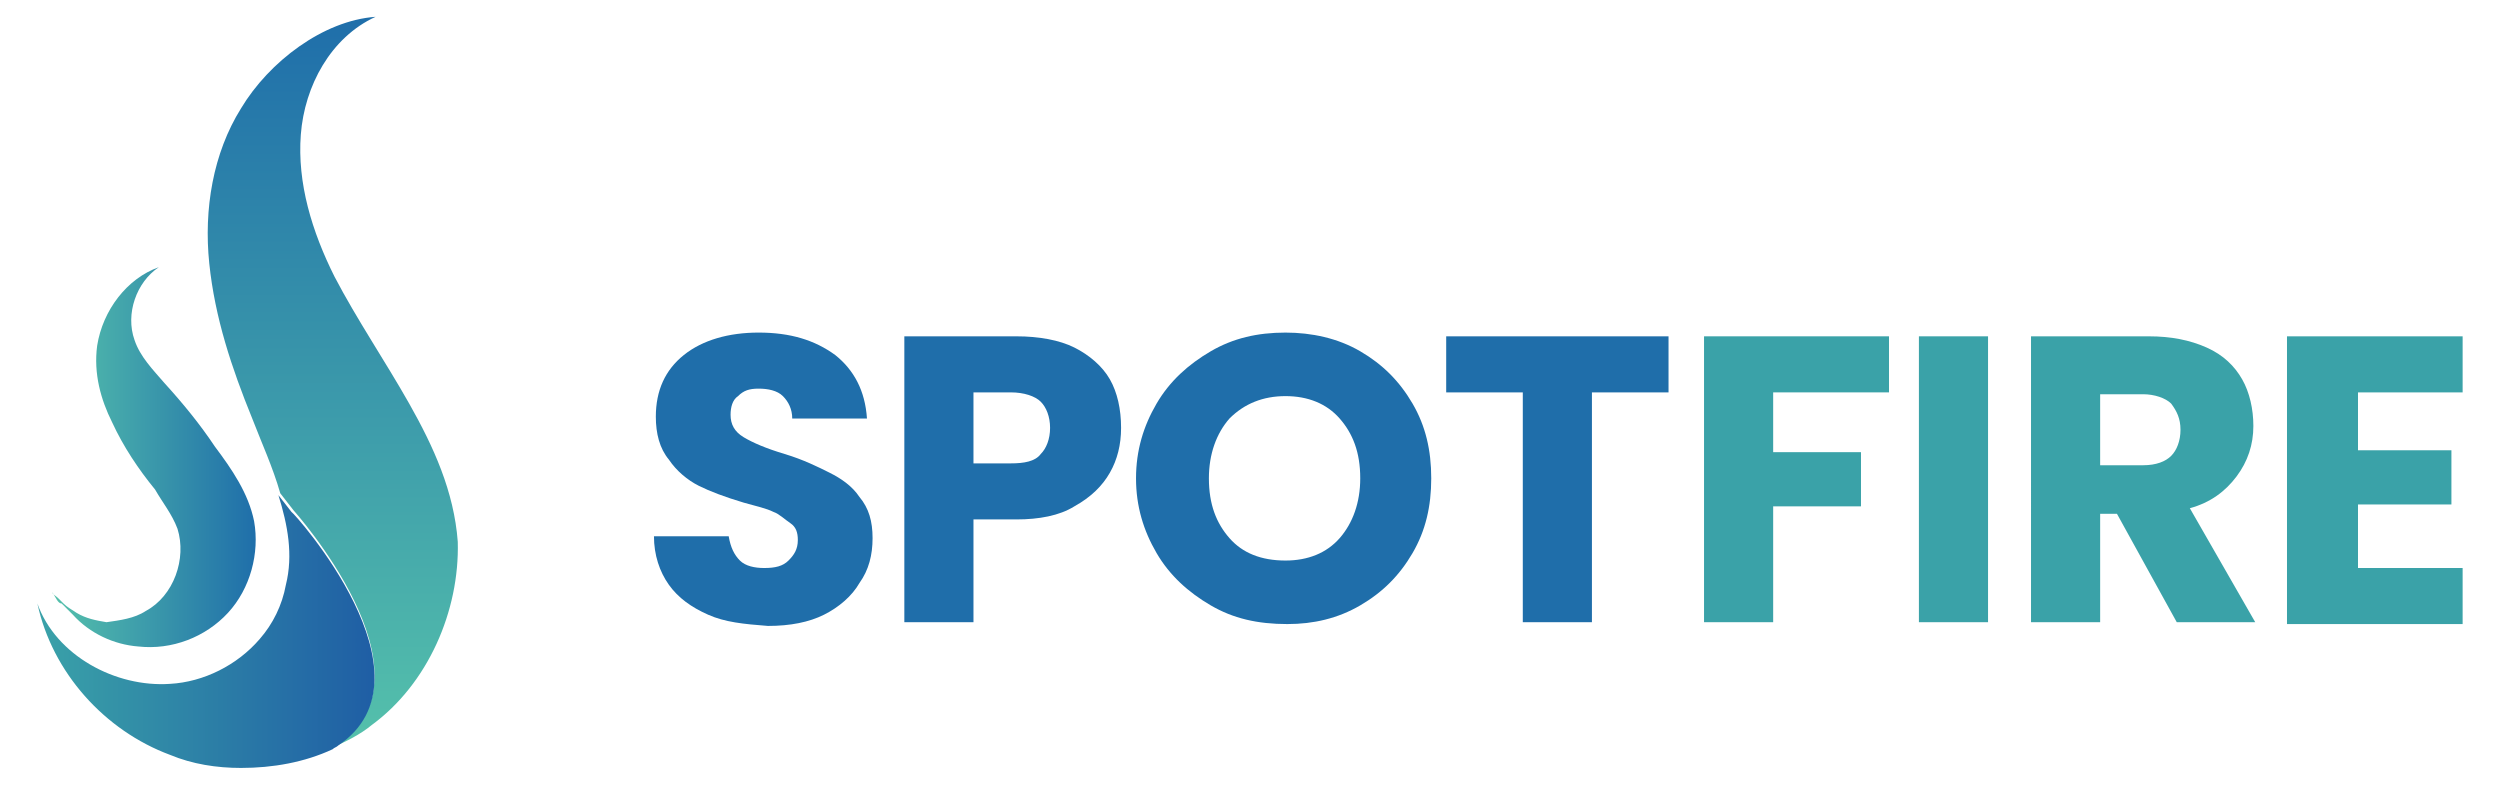 <?xml version="1.0" encoding="utf-8"?>
<!-- Generator: Adobe Illustrator 28.2.0, SVG Export Plug-In . SVG Version: 6.00 Build 0)  -->
<svg version="1.1" id="Layer_1" xmlns="http://www.w3.org/2000/svg" xmlns:xlink="http://www.w3.org/1999/xlink" x="0px" y="0px"
	 viewBox="0 0 133.8 42" style="enable-background:new 0 0 133.8 42;" xml:space="preserve">
<style type="text/css">
	.st0{fill:#1F6EAA;}
	.st1{fill:url(#SVGID_1_);}
	.st2{fill:url(#SVGID_00000060720707746935130060000012991253548267741082_);}
	.st3{fill:url(#SVGID_00000168104400718814354980000014343830961898203310_);}
	.st4{fill:url(#SVGID_00000035513573236525223400000006058875767674554522_);}
	.st5{fill:url(#SVGID_00000103255564625304327410000012854147056047125153_);}
	.st6{fill:url(#SVGID_00000109020035850018244060000005941415028474355351_);}
	.st7{fill:#3AA2A8;}
	.st8{fill:url(#SVGID_00000065781586828444288490000009322341759056835774_);}
	.st9{fill:url(#SVGID_00000115475899685787980540000007266746529303876284_);}
	.st10{fill:url(#SVGID_00000077299301438822526270000005850446649688530056_);}
	.st11{fill:url(#SVGID_00000118395821108756425120000002913610217719750291_);}
	.st12{fill:url(#SVGID_00000093148672851837120220000016258475961835439254_);}
	.st13{fill:url(#SVGID_00000043422508407164458330000000404889954160193931_);}
	.st14{fill:url(#SVGID_00000105413263504457785260000004166629682114459287_);}
	.st15{fill:url(#SVGID_00000027572540625042541990000007481999792866556544_);}
	.st16{fill:url(#SVGID_00000110431011955775801950000007555755796018299829_);}
</style>
<path d="M-1692.1-167.2c-0.8,0.8-1.5,1.5-2.3,2.3C-1693.6-165.7-1692.9-166.5-1692.1-167.2z"/>
<g>
	<path class="st0" d="M-1735.1-158.9c-4.6-2-8.2-4.9-10.9-8.6c-2.6-3.7-4-8-4-13h15.1c0.3,3.7,1.8,6.8,4.4,9.1
		c2.6,2.4,6.2,3.6,10.9,3.6c4.9,0,8.7-1.2,11.4-3.5c2.7-2.3,4.1-5.4,4.1-9.1c0-2.9-0.8-5.2-2.5-7c-1.7-1.8-3.8-3.2-6.3-4.2
		c-2.5-1-6-2.1-10.4-3.2c-5.6-1.5-10.2-3-13.7-4.5c-3.5-1.5-6.5-3.9-9-7.1c-2.5-3.2-3.7-7.5-3.7-12.9c0-4.9,1.2-9.3,3.7-13
		s5.9-6.6,10.4-8.5c4.5-2,9.6-3,15.5-3c8.3,0,15.1,2.1,20.5,6.2c5.3,4.2,8.3,9.9,8.8,17.1h-15.6c-0.2-3.1-1.7-5.8-4.5-8
		c-2.7-2.2-6.3-3.3-10.8-3.3c-4,0-7.3,1-9.9,3.1c-2.6,2.1-3.8,5-3.8,8.9c0,2.6,0.8,4.8,2.4,6.5c1.6,1.7,3.6,3,6.1,4
		c2.5,1,5.9,2.1,10.1,3.2c5.7,1.6,10.3,3.1,13.9,4.7c3.6,1.6,6.6,4,9.1,7.2c2.5,3.3,3.8,7.6,3.8,13c0,4.4-1.2,8.5-3.5,12.4
		c-2.3,3.9-5.8,7-10.3,9.3c-4.5,2.3-9.8,3.5-15.9,3.5C-1725.3-155.8-1730.5-156.9-1735.1-158.9z"/>
	<path class="st0" d="M-1618.5-204.7c-2.1,3.9-5.4,7-9.9,9.5c-4.5,2.4-10.3,3.6-17.4,3.6h-15.6v34.9h-14.1v-85.9h29.7
		c6.6,0,12.2,1.1,16.8,3.4c4.6,2.3,8,5.3,10.3,9.2c2.3,3.9,3.4,8.2,3.4,13C-1615.4-212.7-1616.5-208.6-1618.5-204.7z M-1633.9-206.7
		c2.6-2.4,4-5.9,4-10.3c0-9.4-5.3-14.1-15.9-14.1h-15.6v28.1h15.6C-1640.5-203.1-1636.5-204.3-1633.9-206.7z"/>
	<path class="st0" d="M-1587.2-161.5c-6.7-3.7-12-9-15.9-15.7c-3.9-6.7-5.9-14.3-5.9-22.7s2-15.9,5.9-22.6
		c3.9-6.7,9.2-11.9,15.9-15.6c6.7-3.7,14.1-5.6,22.1-5.6c8.1,0,15.5,1.9,22.2,5.6c6.7,3.8,12,9,15.9,15.6c3.9,6.7,5.8,14.2,5.8,22.6
		s-1.9,16-5.8,22.7c-3.9,6.7-9.2,12-15.9,15.7c-6.7,3.8-14.1,5.6-22.2,5.6C-1573.1-155.8-1580.5-157.7-1587.2-161.5z M-1549.9-172
		c4.5-2.6,7.9-6.3,10.4-11.1c2.5-4.8,3.8-10.4,3.8-16.8c0-6.3-1.3-11.9-3.8-16.7c-2.5-4.8-6-8.4-10.4-11c-4.5-2.6-9.5-3.8-15.2-3.8
		c-5.7,0-10.8,1.3-15.2,3.8c-4.5,2.6-7.9,6.2-10.4,11c-2.5,4.8-3.8,10.3-3.8,16.7c0,6.3,1.3,11.9,3.8,16.8c2.5,4.8,6,8.5,10.4,11.1
		s9.5,3.9,15.2,3.9C-1559.4-168.1-1554.4-169.4-1549.9-172z"/>
	<path class="st0" d="M-1454.2-242.6v11.5h-22.9v74.4h-14.1v-74.4h-23v-11.5H-1454.2z"/>
	<path class="st0" d="M-1389.4-242.6v11.5h-36.5v25.3h28.4v11.5h-28.4v37.6h-14.1v-85.9H-1389.4z"/>
	<path class="st0" d="M-1362.2-242.6v85.9h-14.1v-85.9H-1362.2z"/>
	<path class="st0" d="M-1299.1-156.7l-19.8-34.4h-10.8v34.4h-14.1v-85.9h29.7c6.6,0,12.2,1.2,16.8,3.5c4.6,2.3,8,5.4,10.3,9.3
		c2.3,3.9,3.4,8.2,3.4,13c0,5.6-1.6,10.7-4.9,15.3c-3.3,4.6-8.3,7.7-15,9.3l21.3,35.6H-1299.1z M-1329.6-202.3h15.6
		c5.3,0,9.3-1.3,11.9-4c2.7-2.6,4-6.2,4-10.6c0-4.5-1.3-7.9-4-10.4c-2.6-2.5-6.6-3.8-12-3.8h-15.6V-202.3z"/>
	<path class="st0" d="M-1251.5-231.3v25.2h29.7v11.5h-29.7v26.3h33.4v11.5h-47.5v-86h47.5v11.5H-1251.5z"/>
</g>
<g>
	<path class="st0" d="M-1677,245.5c-2.9-1.2-5.3-3-7-5.3c-1.8-2.4-2.7-5.2-2.8-8.5h13.1c0.2,1.9,0.8,3.3,1.9,4.3
		c1.1,1,2.5,1.5,4.3,1.5c1.8,0,3.3-0.4,4.3-1.3c1.1-0.8,1.6-2,1.6-3.5c0-1.2-0.4-2.3-1.3-3.1c-0.8-0.8-1.9-1.5-3.1-2s-3-1.1-5.2-1.8
		c-3.3-1-5.9-2-8-3c-2.1-1-3.8-2.5-5.3-4.5c-1.5-2-2.2-4.5-2.2-7.7c0-4.7,1.7-8.4,5.1-11.1c3.4-2.7,7.8-4,13.3-4
		c5.6,0,10.1,1.3,13.5,4c3.4,2.7,5.2,6.4,5.5,11.1h-13.3c-0.1-1.6-0.7-2.9-1.8-3.9c-1.1-0.9-2.5-1.4-4.2-1.4c-1.5,0-2.7,0.4-3.6,1.2
		c-0.9,0.8-1.4,1.9-1.4,3.4c0,1.6,0.8,2.9,2.3,3.8c1.5,0.9,3.9,1.9,7.2,3c3.3,1.1,5.9,2.2,8,3.2c2,1,3.8,2.5,5.3,4.4
		c1.5,1.9,2.2,4.4,2.2,7.4c0,2.9-0.7,5.5-2.2,7.8c-1.5,2.4-3.6,4.2-6.4,5.6c-2.8,1.4-6.1,2.1-9.9,2.1
		C-1670.7,247.3-1674.1,246.7-1677,245.5z"/>
	<path class="st0" d="M-1605.9,220.6c-1.3,2.4-3.4,4.4-6.2,5.9c-2.8,1.5-6.2,2.2-10.4,2.2h-7.6v18.1h-12.3v-50.5h19.9
		c4,0,7.4,0.7,10.2,2.1c2.8,1.4,4.9,3.3,6.3,5.8c1.4,2.4,2.1,5.3,2.1,8.4C-1603.9,215.5-1604.6,218.1-1605.9,220.6z M-1618.2,217.2
		c1.2-1.1,1.7-2.7,1.7-4.7c0-2-0.6-3.6-1.7-4.7c-1.2-1.1-2.9-1.7-5.3-1.7h-6.7v12.7h6.7C-1621.1,218.9-1619.3,218.3-1618.2,217.2z"
		/>
	<path class="st0" d="M-1588,244c-4-2.2-7.1-5.3-9.4-9.3c-2.3-4-3.5-8.4-3.5-13.4c0-4.9,1.2-9.4,3.5-13.3c2.3-3.9,5.5-7,9.4-9.2
		c4-2.2,8.3-3.3,13.1-3.3s9.1,1.1,13.1,3.3c4,2.2,7.1,5.3,9.4,9.2c2.3,3.9,3.4,8.4,3.4,13.3c0,4.9-1.2,9.4-3.5,13.4
		c-2.3,4-5.4,7-9.4,9.3c-3.9,2.2-8.3,3.3-13,3.3S-1584.1,246.2-1588,244z M-1565.3,232c2.4-2.7,3.6-6.2,3.6-10.7
		c0-4.5-1.2-8-3.6-10.7c-2.4-2.7-5.7-4-9.7-4c-4.1,0-7.3,1.3-9.8,4c-2.4,2.6-3.6,6.2-3.6,10.7c0,4.5,1.2,8,3.6,10.7
		c2.4,2.7,5.7,4,9.8,4C-1570.9,236.1-1567.7,234.7-1565.3,232z"/>
	<path class="st0" d="M-1507.3,196.3v9.9h-13.4v40.7h-12.3v-40.7h-13.4v-9.9H-1507.3z"/>
</g>
<g>
	<linearGradient id="SVGID_1_" gradientUnits="userSpaceOnUse" x1="-1442.276" y1="-301.459" x2="-1442.276" y2="-656.202">
		<stop  offset="0" style="stop-color:#55C1AB"/>
		<stop  offset="1" style="stop-color:#1F6EAA"/>
	</linearGradient>
	<path class="st1" d="M-1422.9-312.7c-5.9,4.4-12.3,8.2-19,11.2c0.9-0.6,1.7-1.1,2.6-1.7c49.9-33.6-21.8-113.4-21.8-113.4l-6.7-7.9
		c-3.7-12.3-9-24.3-13.8-36.1c-9.9-24.2-18.2-49.3-20.4-75.3c-2.3-26,1.8-53.2,15.3-75.6c13.4-22.4,39.6-42.7,65.6-44.7
		c-21.5,10-34.6,33.7-36.6,57.3c-2.1,23.7,5.4,47.3,16,68.5c10.6,21.3,24.4,40.8,36.1,61.4c11.7,20.7,21.6,43,23.3,66.7
		C-1379.8-368.1-1395.6-333.3-1422.9-312.7z"/>
	
		<linearGradient id="SVGID_00000152239027276692815430000010623833932207470739_" gradientUnits="userSpaceOnUse" x1="-1577.307" y1="-441.491" x2="-1478.37" y2="-441.491">
		<stop  offset="0" style="stop-color:#55C1AB"/>
		<stop  offset="1" style="stop-color:#1F6EAA"/>
	</linearGradient>
	<path style="fill:url(#SVGID_00000152239027276692815430000010623833932207470739_);" d="M-1532.3-367.7c13.3-7.5,20-25,15.1-39.5
		c-2.4-6.9-6.9-12.9-11.3-18.7c-7.7-10.3-15.2-21-20.5-32.8c-5.2-11.8-8.1-24.9-6.2-37.7c2.5-16.8,14.2-32.4,30.3-37.7
		c-11.2,7.4-16.5,22.8-12.1,35.6c2.8,8.1,8.7,14.5,14.3,21c8.6,9.9,16.9,20.1,24.7,30.6c8.2,11.1,16.2,23,18.8,36.6
		c3.1,15.8-1.7,32.9-12.5,44.8s-27.4,18.3-43.4,16.7c-11.9-1.2-23.3-6.7-31.7-15.1c-1.9-1.9-4-3.5-5.7-5.7c-1.9-2.3-3.4-4.9-4.7-7.6
		c0.4,0.9,2,1.9,2.8,2.5c1,0.9,2,1.7,3,2.6c2,1.6,3.9,3,6.1,4.2c4.4,2.5,9.3,3.9,14.3,4.3C-1544.7-363.3-1538-364.5-1532.3-367.7z"
		/>
	
		<linearGradient id="SVGID_00000048493734584064236480000003229633971091589786_" gradientUnits="userSpaceOnUse" x1="-1585.175" y1="-358.294" x2="-1421.563" y2="-358.294">
		<stop  offset="0" style="stop-color:#3AA2A8"/>
		<stop  offset="1" style="stop-color:#1F5EA5"/>
	</linearGradient>
	<path style="fill:url(#SVGID_00000048493734584064236480000003229633971091589786_);" d="M-1439.2-303.2c-0.9,0.6-1.7,1.2-2.6,1.7
		c-13.8,6.3-29.1,9.5-44.2,9.4c-11.6-0.1-23.1-2-34-6c-32.1-11.7-57.5-40.3-65.1-73.6c8.6,25,38.2,40.3,64.6,38.8
		c16.6-1,32.3-9.5,43.1-22.1c6.4-7.5,11-16.3,13.1-26c3.2-14.6,1-29.2-3.4-43.5l6.7,7.9C-1461-416.6-1389.3-336.8-1439.2-303.2z"/>
</g>
<g>
	
		<linearGradient id="SVGID_00000155848393831600945750000018217167069734821017_" gradientUnits="userSpaceOnUse" x1="-1735.097" y1="315.548" x2="-1735.097" y2="156.532">
		<stop  offset="0" style="stop-color:#55C1AB"/>
		<stop  offset="1" style="stop-color:#1F6EAA"/>
	</linearGradient>
	<path style="fill:url(#SVGID_00000155848393831600945750000018217167069734821017_);" d="M-1726.4,310.5c-2.6,2-5.5,3.7-8.5,5
		c0.4-0.2,0.8-0.5,1.2-0.8c22.4-15.1-9.8-50.9-9.8-50.9l-3-3.5c-1.7-5.5-4-10.9-6.2-16.2c-4.4-10.8-8.1-22.1-9.2-33.8
		c-1-11.7,0.8-23.8,6.8-33.9c6-10,17.8-19.1,29.4-20c-9.7,4.5-15.5,15.1-16.4,25.7c-0.9,10.6,2.4,21.2,7.2,30.7
		c4.8,9.5,10.9,18.3,16.2,27.5c5.3,9.3,9.7,19.3,10.4,29.9C-1707.1,285.7-1714.2,301.3-1726.4,310.5z"/>
	
		<linearGradient id="SVGID_00000169525274983640245490000002326454297536415143_" gradientUnits="userSpaceOnUse" x1="-1795.625" y1="252.778" x2="-1751.276" y2="252.778">
		<stop  offset="0" style="stop-color:#55C1AB"/>
		<stop  offset="1" style="stop-color:#1F6EAA"/>
	</linearGradient>
	<path style="fill:url(#SVGID_00000169525274983640245490000002326454297536415143_);" d="M-1775.5,285.8c6-3.4,8.9-11.2,6.7-17.7
		c-1.1-3.1-3.1-5.8-5.1-8.4c-3.5-4.6-6.8-9.4-9.2-14.7c-2.3-5.3-3.6-11.2-2.8-16.9c1.1-7.5,6.4-14.5,13.6-16.9
		c-5,3.3-7.4,10.2-5.4,15.9c1.2,3.6,3.9,6.5,6.4,9.4c3.9,4.4,7.6,9,11.1,13.7c3.7,5,7.2,10.3,8.4,16.4c1.4,7.1-0.8,14.7-5.6,20.1
		c-4.8,5.3-12.3,8.2-19.4,7.5c-5.3-0.5-10.4-3-14.2-6.8c-0.9-0.9-1.8-1.6-2.6-2.6c-0.8-1-1.5-2.2-2.1-3.4c0.2,0.4,0.9,0.8,1.3,1.1
		c0.4,0.4,0.9,0.8,1.4,1.2c0.9,0.7,1.7,1.4,2.7,1.9c2,1.1,4.2,1.8,6.4,1.9C-1781,287.8-1778,287.3-1775.5,285.8z"/>
	
		<linearGradient id="SVGID_00000097481544918472656360000014636785710251795845_" gradientUnits="userSpaceOnUse" x1="-1799.152" y1="290.072" x2="-1725.812" y2="290.072">
		<stop  offset="0" style="stop-color:#3AA2A8"/>
		<stop  offset="1" style="stop-color:#1F5EA5"/>
	</linearGradient>
	<path style="fill:url(#SVGID_00000097481544918472656360000014636785710251795845_);" d="M-1733.7,314.8c-0.4,0.3-0.8,0.5-1.2,0.8
		c-6.2,2.8-13,4.2-19.8,4.2c-5.2,0-10.4-0.9-15.2-2.7c-14.4-5.2-25.8-18.1-29.2-33c3.9,11.2,17.1,18.1,29,17.4
		c7.5-0.4,14.5-4.3,19.3-9.9c2.9-3.3,4.9-7.3,5.9-11.6c1.4-6.5,0.4-13.1-1.5-19.5l3,3.5C-1743.5,263.9-1711.4,299.7-1733.7,314.8z"
		/>
</g>
<rect x="-1639.2" y="37" class="st7" width="34.4" height="14.7"/>
<rect x="-1584.5" y="34.7" class="st0" width="33.4" height="17"/>
<g>
	<path class="st7" d="M-1653.5,262.3v9.9h-20.6v10.7h15.4v9.6h-15.4v20.4h-12.3v-50.5H-1653.5z"/>
	<path class="st7" d="M-1636.1,262.3v50.5h-12.3v-50.5H-1636.1z"/>
	<path class="st7" d="M-1602.7,312.9l-10.5-19.1h-3v19.1h-12.3v-50.5h20.7c4,0,7.4,0.7,10.2,2.1c2.8,1.4,4.9,3.3,6.3,5.7
		c1.4,2.4,2.1,5.1,2.1,8.1c0,3.4-0.9,6.4-2.8,9c-1.9,2.6-4.7,4.5-8.4,5.6l11.7,20H-1602.7z M-1616.2,285.1h7.6
		c2.3,0,3.9-0.6,5.1-1.7c1.1-1.1,1.7-2.7,1.7-4.7c0-1.9-0.6-3.4-1.7-4.5c-1.1-1.1-2.8-1.7-5.1-1.7h-7.6V285.1z"/>
	<path class="st7" d="M-1570.6,272.2v10.2h16.5v9.5h-16.5V303h18.6v9.9h-31v-50.5h31v9.9H-1570.6z"/>
</g>
<g>
	<path class="st0" d="M-1664.5,741.4c-3.6-1.5-6.5-3.7-8.6-6.6c-2.2-2.9-3.3-6.4-3.4-10.4h16.1c0.2,2.3,1,4.1,2.4,5.3
		c1.4,1.2,3.1,1.8,5.3,1.8c2.2,0,4-0.5,5.3-1.5c1.3-1,1.9-2.5,1.9-4.3c0-1.5-0.5-2.8-1.5-3.8c-1-1-2.3-1.8-3.8-2.5
		c-1.5-0.6-3.6-1.4-6.4-2.2c-4-1.2-7.3-2.5-9.8-3.7c-2.5-1.2-4.7-3.1-6.6-5.5c-1.8-2.4-2.7-5.6-2.7-9.5c0-5.8,2.1-10.3,6.3-13.6
		c4.2-3.3,9.6-4.9,16.4-4.9c6.8,0,12.4,1.6,16.6,4.9c4.2,3.3,6.4,7.8,6.7,13.7h-16.4c-0.1-2-0.9-3.6-2.2-4.7
		c-1.4-1.2-3.1-1.7-5.2-1.7c-1.8,0-3.3,0.5-4.4,1.5c-1.1,1-1.7,2.4-1.7,4.2c0,2,0.9,3.6,2.8,4.7c1.9,1.1,4.8,2.3,8.9,3.6
		c4,1.4,7.3,2.7,9.8,3.9c2.5,1.2,4.7,3,6.5,5.4c1.8,2.4,2.7,5.4,2.7,9.1c0,3.5-0.9,6.8-2.7,9.6c-1.8,2.9-4.4,5.2-7.8,6.9
		c-3.4,1.7-7.5,2.6-12.1,2.6C-1656.8,743.7-1660.9,742.9-1664.5,741.4z"/>
	<path class="st0" d="M-1577.1,710.8c-1.7,3-4.2,5.4-7.6,7.2c-3.4,1.8-7.7,2.7-12.7,2.7h-9.4V743h-15.1v-62.1h24.5
		c5,0,9.1,0.9,12.6,2.6c3.4,1.7,6,4.1,7.7,7.1c1.7,3,2.6,6.5,2.6,10.4C-1574.6,704.5-1575.5,707.8-1577.1,710.8z M-1592.2,706.7
		c1.4-1.4,2.1-3.3,2.1-5.8s-0.7-4.4-2.1-5.8c-1.4-1.4-3.6-2-6.5-2h-8.2v15.6h8.2C-1595.7,708.7-1593.6,708-1592.2,706.7z"/>
	<path class="st0" d="M-1555.1,739.6c-4.9-2.7-8.7-6.5-11.6-11.4c-2.9-4.9-4.3-10.3-4.3-16.4c0-6.1,1.4-11.5,4.3-16.4
		c2.9-4.8,6.7-8.6,11.6-11.3c4.9-2.7,10.2-4.1,16.1-4.1c5.8,0,11.2,1.4,16.1,4.1c4.9,2.7,8.7,6.5,11.5,11.3
		c2.8,4.8,4.2,10.3,4.2,16.4c0,6.1-1.4,11.6-4.2,16.4c-2.8,4.9-6.7,8.7-11.5,11.4c-4.8,2.7-10.2,4.1-16,4.1
		C-1544.9,743.7-1550.2,742.3-1555.1,739.6z M-1527.1,724.9c3-3.3,4.5-7.7,4.5-13.1c0-5.5-1.5-9.9-4.5-13.1c-3-3.3-6.9-4.9-11.9-4.9
		c-5,0-9,1.6-12,4.9c-3,3.2-4.5,7.6-4.5,13.2c0,5.5,1.5,9.9,4.5,13.1c3,3.3,7,4.9,12,4.9C-1534.1,729.9-1530.1,728.2-1527.1,724.9z"
		/>
	<path class="st0" d="M-1455.8,680.9V693h-16.5v50h-15.1v-50h-16.5v-12.1H-1455.8z"/>
	<path class="st7" d="M-1407.8,680.9V693h-25.3v13.1h18.9v11.8h-18.9V743h-15.1v-62.1H-1407.8z"/>
	<path class="st7" d="M-1386.3,680.9V743h-15.1v-62.1H-1386.3z"/>
	<path class="st7" d="M-1345.4,743l-12.9-23.5h-3.6V743h-15.1v-62.1h25.4c4.9,0,9.1,0.9,12.5,2.6c3.5,1.7,6,4.1,7.7,7
		c1.7,3,2.6,6.3,2.6,10c0,4.1-1.2,7.8-3.5,11.1c-2.3,3.2-5.8,5.5-10.3,6.9l14.3,24.6H-1345.4z M-1361.9,708.9h9.4
		c2.8,0,4.9-0.7,6.2-2c1.4-1.4,2.1-3.3,2.1-5.8c0-2.4-0.7-4.2-2.1-5.6c-1.4-1.4-3.5-2-6.2-2h-9.4V708.9z"/>
	<path class="st7" d="M-1305.9,693v12.6h20.3v11.7h-20.3v13.6h22.9V743h-38.1v-62.1h38.1V693H-1305.9z"/>
</g>
<g>
	
		<linearGradient id="SVGID_00000098178485470583158850000015170504994621620921_" gradientUnits="userSpaceOnUse" x1="-1732.727" y1="790.908" x2="-1732.727" y2="631.891">
		<stop  offset="0" style="stop-color:#55C1AB"/>
		<stop  offset="1" style="stop-color:#1F6EAA"/>
	</linearGradient>
	<path style="fill:url(#SVGID_00000098178485470583158850000015170504994621620921_);" d="M-1724,785.9c-2.6,2-5.5,3.7-8.5,5
		c0.4-0.2,0.8-0.5,1.2-0.8c22.4-15.1-9.8-50.9-9.8-50.9l-3-3.5c-1.7-5.5-4-10.9-6.2-16.2c-4.4-10.8-8.1-22.1-9.2-33.8
		c-1-11.7,0.8-23.8,6.8-33.9c6-10,17.8-19.1,29.4-20c-9.7,4.5-15.5,15.1-16.4,25.7c-0.9,10.6,2.4,21.2,7.2,30.7
		c4.8,9.5,10.9,18.3,16.2,27.5c5.3,9.3,9.7,19.3,10.4,29.9C-1704.7,761-1711.8,776.6-1724,785.9z"/>
	
		<linearGradient id="SVGID_00000124870402668196519100000009402904504968285111_" gradientUnits="userSpaceOnUse" x1="-1793.256" y1="728.137" x2="-1748.906" y2="728.137">
		<stop  offset="0" style="stop-color:#55C1AB"/>
		<stop  offset="1" style="stop-color:#1F6EAA"/>
	</linearGradient>
	<path style="fill:url(#SVGID_00000124870402668196519100000009402904504968285111_);" d="M-1773.1,761.2c6-3.4,8.9-11.2,6.7-17.7
		c-1.1-3.1-3.1-5.8-5.1-8.4c-3.5-4.6-6.8-9.4-9.2-14.7c-2.3-5.3-3.6-11.2-2.8-16.9c1.1-7.5,6.4-14.5,13.6-16.9
		c-5,3.3-7.4,10.2-5.4,15.9c1.2,3.6,3.9,6.5,6.4,9.4c3.9,4.4,7.6,9,11.1,13.7c3.7,5,7.2,10.3,8.4,16.4c1.4,7.1-0.8,14.7-5.6,20.1
		c-4.8,5.3-12.3,8.2-19.4,7.5c-5.3-0.5-10.4-3-14.2-6.8c-0.9-0.9-1.8-1.6-2.6-2.6c-0.8-1-1.5-2.2-2.1-3.4c0.2,0.4,0.9,0.8,1.3,1.1
		c0.4,0.4,0.9,0.8,1.4,1.2c0.9,0.7,1.7,1.4,2.7,1.9c2,1.1,4.2,1.8,6.4,1.9C-1778.6,763.2-1775.6,762.6-1773.1,761.2z"/>
	
		<linearGradient id="SVGID_00000105425712626259705630000010656930369400336542_" gradientUnits="userSpaceOnUse" x1="-1796.783" y1="765.431" x2="-1723.442" y2="765.431">
		<stop  offset="0" style="stop-color:#3AA2A8"/>
		<stop  offset="1" style="stop-color:#1F5EA5"/>
	</linearGradient>
	<path style="fill:url(#SVGID_00000105425712626259705630000010656930369400336542_);" d="M-1731.4,790.1c-0.4,0.3-0.8,0.5-1.2,0.8
		c-6.2,2.8-13,4.2-19.8,4.2c-5.2,0-10.4-0.9-15.2-2.7c-14.4-5.2-25.8-18.1-29.2-33c3.9,11.2,17.1,18.1,29,17.4
		c7.5-0.4,14.5-4.3,19.3-9.9c2.9-3.3,4.9-7.3,5.9-11.6c1.4-6.5,0.4-13.1-1.5-19.5l3,3.5C-1741.1,739.3-1709,775.1-1731.4,790.1z"/>
</g>
<g>
	<path class="st0" d="M-1670.2,789c-1.2-0.5-2.2-1.2-2.9-2.2c-0.7-1-1.1-2.2-1.2-3.5h5.4c0.1,0.8,0.3,1.4,0.8,1.8
		c0.5,0.4,1.1,0.6,1.8,0.6c0.8,0,1.4-0.2,1.8-0.5c0.4-0.3,0.7-0.8,0.7-1.5c0-0.5-0.2-0.9-0.5-1.3c-0.3-0.3-0.8-0.6-1.3-0.8
		c-0.5-0.2-1.2-0.5-2.2-0.7c-1.4-0.4-2.5-0.8-3.3-1.3c-0.9-0.4-1.6-1-2.2-1.9s-0.9-1.9-0.9-3.2c0-2,0.7-3.5,2.1-4.6s3.3-1.7,5.5-1.7
		c2.3,0,4.2,0.6,5.6,1.7c1.4,1.1,2.2,2.6,2.3,4.6h-5.5c0-0.7-0.3-1.2-0.7-1.6c-0.5-0.4-1-0.6-1.8-0.6c-0.6,0-1.1,0.2-1.5,0.5
		c-0.4,0.3-0.6,0.8-0.6,1.4c0,0.7,0.3,1.2,1,1.6c0.6,0.4,1.6,0.8,3,1.2c1.4,0.5,2.5,0.9,3.3,1.3c0.8,0.4,1.6,1,2.2,1.8
		c0.6,0.8,0.9,1.8,0.9,3.1c0,1.2-0.3,2.3-0.9,3.3c-0.6,1-1.5,1.8-2.6,2.3c-1.2,0.6-2.5,0.9-4.1,0.9
		C-1667.6,789.7-1669,789.5-1670.2,789z"/>
	<path class="st0" d="M-1634.2,778.6c-0.6,1-1.4,1.8-2.6,2.4c-1.2,0.6-2.6,0.9-4.3,0.9h-3.2v7.5h-5.1v-21h8.3c1.7,0,3.1,0.3,4.2,0.9
		s2,1.4,2.6,2.4c0.6,1,0.9,2.2,0.9,3.5C-1633.3,776.5-1633.6,777.6-1634.2,778.6z M-1639.2,777.2c0.5-0.5,0.7-1.1,0.7-1.9
		c0-0.8-0.2-1.5-0.7-1.9c-0.5-0.5-1.2-0.7-2.2-0.7h-2.8v5.3h2.8C-1640.4,777.9-1639.7,777.7-1639.2,777.2z"/>
	<path class="st0" d="M-1620.2,788.4c-1.6-0.9-3-2.2-3.9-3.8c-1-1.6-1.5-3.5-1.5-5.5c0-2.1,0.5-3.9,1.5-5.5c1-1.6,2.3-2.9,3.9-3.8
		c1.6-0.9,3.5-1.4,5.4-1.4c2,0,3.8,0.5,5.4,1.4c1.6,0.9,2.9,2.2,3.9,3.8c0.9,1.6,1.4,3.5,1.4,5.5c0,2.1-0.5,3.9-1.4,5.5
		c-1,1.6-2.3,2.9-3.9,3.8s-3.4,1.4-5.4,1.4C-1616.7,789.7-1618.5,789.3-1620.2,788.4z M-1610.7,783.4c1-1.1,1.5-2.6,1.5-4.4
		c0-1.9-0.5-3.3-1.5-4.4c-1-1.1-2.3-1.7-4-1.7c-1.7,0-3,0.5-4.1,1.6s-1.5,2.6-1.5,4.5c0,1.9,0.5,3.3,1.5,4.4c1,1.1,2.4,1.7,4.1,1.7
		C-1613.1,785.1-1611.7,784.5-1610.7,783.4z"/>
	<path class="st0" d="M-1580.1,768.5v4.1h-5.6v16.9h-5.1v-16.9h-5.6v-4.1H-1580.1z"/>
	<path class="st0" d="M-1557.9,768.5v4.1h-8.6v4.4h6.4v4h-6.4v8.5h-5.1v-21H-1557.9z"/>
	<path class="st0" d="M-1533.4,789c-1.2-0.5-2.2-1.2-2.9-2.2c-0.7-1-1.1-2.2-1.2-3.5h5.4c0.1,0.8,0.3,1.4,0.8,1.8
		c0.5,0.4,1.1,0.6,1.8,0.6c0.8,0,1.4-0.2,1.8-0.5c0.4-0.3,0.7-0.8,0.7-1.5c0-0.5-0.2-0.9-0.5-1.3s-0.8-0.6-1.3-0.8
		c-0.5-0.2-1.2-0.5-2.2-0.7c-1.4-0.4-2.5-0.8-3.3-1.3c-0.9-0.4-1.6-1-2.2-1.9c-0.6-0.8-0.9-1.9-0.9-3.2c0-2,0.7-3.5,2.1-4.6
		c1.4-1.1,3.3-1.7,5.5-1.7c2.3,0,4.2,0.6,5.6,1.7s2.2,2.6,2.3,4.6h-5.5c0-0.7-0.3-1.2-0.7-1.6c-0.5-0.4-1-0.6-1.8-0.6
		c-0.6,0-1.1,0.2-1.5,0.5c-0.4,0.3-0.6,0.8-0.6,1.4c0,0.7,0.3,1.2,1,1.6c0.6,0.4,1.6,0.8,3,1.2c1.4,0.5,2.5,0.9,3.3,1.3
		s1.6,1,2.2,1.8c0.6,0.8,0.9,1.8,0.9,3.1c0,1.2-0.3,2.3-0.9,3.3c-0.6,1-1.5,1.8-2.6,2.3c-1.2,0.6-2.5,0.9-4.1,0.9
		C-1530.8,789.7-1532.2,789.5-1533.4,789z"/>
	<path class="st0" d="M-1497.3,778.6c-0.6,1-1.4,1.8-2.6,2.4c-1.2,0.6-2.6,0.9-4.3,0.9h-3.2v7.5h-5.1v-21h8.3c1.7,0,3.1,0.3,4.2,0.9
		c1.2,0.6,2,1.4,2.6,2.4s0.9,2.2,0.9,3.5C-1496.5,776.5-1496.8,777.6-1497.3,778.6z M-1502.4,777.2c0.5-0.5,0.7-1.1,0.7-1.9
		c0-0.8-0.2-1.5-0.7-1.9c-0.5-0.5-1.2-0.7-2.2-0.7h-2.8v5.3h2.8C-1503.6,777.9-1502.9,777.7-1502.4,777.2z"/>
	<path class="st0" d="M-1483.3,788.4c-1.6-0.9-3-2.2-3.9-3.8c-1-1.6-1.5-3.5-1.5-5.5c0-2.1,0.5-3.9,1.5-5.5c1-1.6,2.3-2.9,3.9-3.8
		c1.6-0.9,3.5-1.4,5.4-1.4s3.8,0.5,5.4,1.4c1.6,0.9,2.9,2.2,3.9,3.8c0.9,1.6,1.4,3.5,1.4,5.5c0,2.1-0.5,3.9-1.4,5.5
		c-1,1.6-2.3,2.9-3.9,3.8c-1.6,0.9-3.4,1.4-5.4,1.4S-1481.7,789.3-1483.3,788.4z M-1473.9,783.4c1-1.1,1.5-2.6,1.5-4.4
		c0-1.9-0.5-3.3-1.5-4.4c-1-1.1-2.3-1.7-4-1.7c-1.7,0-3,0.5-4.1,1.6s-1.5,2.6-1.5,4.5c0,1.9,0.5,3.3,1.5,4.4c1,1.1,2.4,1.7,4.1,1.7
		C-1476.2,785.1-1474.9,784.5-1473.9,783.4z"/>
	<path class="st0" d="M-1443.2,768.5v4.1h-5.6v16.9h-5.1v-16.9h-5.6v-4.1H-1443.2z"/>
	<path class="st0" d="M-1408.7,768.5v4.1h-8.6v4.4h6.4v4h-6.4v8.5h-5.1v-21H-1408.7z"/>
	<path class="st0" d="M-1394.9,768.5v21h-5.1v-21H-1394.9z"/>
	<path class="st0" d="M-1374.5,789.5l-4.4-7.9h-1.2v7.9h-5.1v-21h8.6c1.7,0,3.1,0.3,4.2,0.9c1.2,0.6,2,1.4,2.6,2.4
		c0.6,1,0.9,2.1,0.9,3.4c0,1.4-0.4,2.6-1.2,3.7c-0.8,1.1-1.9,1.9-3.5,2.3l4.8,8.3H-1374.5z M-1380.1,778h3.2c0.9,0,1.6-0.2,2.1-0.7
		c0.5-0.5,0.7-1.1,0.7-1.9c0-0.8-0.2-1.4-0.7-1.9c-0.5-0.5-1.2-0.7-2.1-0.7h-3.2V778z"/>
	<path class="st0" d="M-1354.6,772.6v4.2h6.8v3.9h-6.8v4.6h7.7v4.1h-12.9v-21h12.9v4.1H-1354.6z"/>
	<path class="st0" d="M-1332.5,768.5v21h-5.1v-21H-1332.5z"/>
	<path class="st0" d="M-1312.1,789.5l-4.4-7.9h-1.2v7.9h-5.1v-21h8.6c1.7,0,3.1,0.3,4.2,0.9c1.2,0.6,2,1.4,2.6,2.4
		c0.6,1,0.9,2.1,0.9,3.4c0,1.4-0.4,2.6-1.2,3.7c-0.8,1.1-1.9,1.9-3.5,2.3l4.8,8.3H-1312.1z M-1317.6,778h3.2c0.9,0,1.6-0.2,2.1-0.7
		c0.5-0.5,0.7-1.1,0.7-1.9c0-0.8-0.2-1.4-0.7-1.9c-0.5-0.5-1.2-0.7-2.1-0.7h-3.2V778z"/>
	<path class="st0" d="M-1292.2,772.6v4.2h6.8v3.9h-6.8v4.6h7.7v4.1h-12.9v-21h12.9v4.1H-1292.2z"/>
</g>
<g>
	<g>
		<path class="st0" d="M37.9,32.9c-0.9-0.4-1.6-0.9-2.1-1.6c-0.5-0.7-0.8-1.6-0.8-2.6h4c0.1,0.6,0.3,1,0.6,1.3
			c0.3,0.3,0.8,0.4,1.3,0.4c0.6,0,1-0.1,1.3-0.4c0.3-0.3,0.5-0.6,0.5-1.1c0-0.4-0.1-0.7-0.4-0.9c-0.3-0.2-0.6-0.5-0.9-0.6
			c-0.4-0.2-0.9-0.3-1.6-0.5c-1-0.3-1.8-0.6-2.4-0.9c-0.6-0.3-1.2-0.8-1.6-1.4c-0.5-0.6-0.7-1.4-0.7-2.3c0-1.4,0.5-2.5,1.5-3.3
			c1-0.8,2.4-1.2,4-1.2c1.7,0,3,0.4,4.1,1.2c1,0.8,1.6,1.9,1.7,3.4h-4c0-0.5-0.2-0.9-0.5-1.2c-0.3-0.3-0.8-0.4-1.3-0.4
			c-0.5,0-0.8,0.1-1.1,0.4c-0.3,0.2-0.4,0.6-0.4,1c0,0.5,0.2,0.9,0.7,1.2c0.5,0.3,1.2,0.6,2.2,0.9c1,0.3,1.8,0.7,2.4,1
			c0.6,0.3,1.2,0.7,1.6,1.3c0.5,0.6,0.7,1.3,0.7,2.2c0,0.9-0.2,1.7-0.7,2.4c-0.4,0.7-1.1,1.3-1.9,1.7s-1.8,0.6-3,0.6
			C39.8,33.4,38.8,33.3,37.9,32.9z"/>
		<path class="st0" d="M59.4,25.3c-0.4,0.7-1,1.3-1.9,1.8c-0.8,0.5-1.9,0.7-3.1,0.7h-2.3v5.5h-3.7V18h6c1.2,0,2.3,0.2,3.1,0.6
			c0.8,0.4,1.5,1,1.9,1.7c0.4,0.7,0.6,1.6,0.6,2.6C60,23.8,59.8,24.6,59.4,25.3z M55.7,24.3c0.3-0.3,0.5-0.8,0.5-1.4
			c0-0.6-0.2-1.1-0.5-1.4S54.8,21,54.1,21h-2v3.8h2C54.8,24.8,55.4,24.7,55.7,24.3z"/>
		<path class="st0" d="M64.8,32.4c-1.2-0.7-2.2-1.6-2.9-2.8c-0.7-1.2-1.1-2.5-1.1-4c0-1.5,0.4-2.8,1.1-4c0.7-1.2,1.7-2.1,2.9-2.8
			c1.2-0.7,2.5-1,4-1c1.4,0,2.8,0.3,4,1c1.2,0.7,2.1,1.6,2.8,2.8c0.7,1.2,1,2.5,1,4c0,1.5-0.3,2.8-1,4c-0.7,1.2-1.6,2.1-2.8,2.8
			c-1.2,0.7-2.5,1-3.9,1C67.3,33.4,66,33.1,64.8,32.4z M71.7,28.8c0.7-0.8,1.1-1.9,1.1-3.2c0-1.4-0.4-2.4-1.1-3.2
			c-0.7-0.8-1.7-1.2-2.9-1.2c-1.2,0-2.2,0.4-3,1.2c-0.7,0.8-1.1,1.9-1.1,3.2c0,1.4,0.4,2.4,1.1,3.2c0.7,0.8,1.7,1.2,3,1.2
			C70,30,71,29.6,71.7,28.8z"/>
		<path class="st0" d="M89.3,18v3h-4.1v12.3h-3.7V21h-4.1v-3H89.3z"/>
		<path class="st7" d="M101.1,18v3h-6.2v3.2h4.7v2.9h-4.7v6.2h-3.7V18H101.1z"/>
		<path class="st7" d="M106.4,18v15.3h-3.7V18H106.4z"/>
		<path class="st7" d="M116.5,33.3l-3.2-5.8h-0.9v5.8h-3.7V18h6.3c1.2,0,2.2,0.2,3.1,0.6c0.9,0.4,1.5,1,1.9,1.7
			c0.4,0.7,0.6,1.6,0.6,2.5c0,1-0.3,1.9-0.9,2.7c-0.6,0.8-1.4,1.4-2.5,1.7l3.5,6.1H116.5z M112.4,24.9h2.3c0.7,0,1.2-0.2,1.5-0.5
			c0.3-0.3,0.5-0.8,0.5-1.4c0-0.6-0.2-1-0.5-1.4c-0.3-0.3-0.9-0.5-1.5-0.5h-2.3V24.9z"/>
		<path class="st7" d="M126.2,21v3.1h5v2.9h-5v3.4h5.6v3h-9.4V18h9.4v3H126.2z"/>
	</g>
	<g>
		
			<linearGradient id="SVGID_00000112609671645449329300000005926385345389079433_" gradientUnits="userSpaceOnUse" x1="17.722" y1="40.063" x2="17.722" y2="0.911">
			<stop  offset="0" style="stop-color:#55C1AB"/>
			<stop  offset="1" style="stop-color:#1F6EAA"/>
		</linearGradient>
		<path style="fill:url(#SVGID_00000112609671645449329300000005926385345389079433_);" d="M19.9,38.8c-0.6,0.5-1.4,0.9-2.1,1.2
			c0.1-0.1,0.2-0.1,0.3-0.2c5.5-3.7-2.4-12.5-2.4-12.5l-0.7-0.9c-0.4-1.4-1-2.7-1.5-4c-1.1-2.7-2-5.4-2.3-8.3
			c-0.3-2.9,0.2-5.9,1.7-8.3c1.5-2.5,4.4-4.7,7.2-4.9c-2.4,1.1-3.8,3.7-4,6.3c-0.2,2.6,0.6,5.2,1.8,7.6c1.2,2.3,2.7,4.5,4,6.8
			c1.3,2.3,2.4,4.7,2.6,7.4C24.6,32.7,22.9,36.6,19.9,38.8z"/>
		
			<linearGradient id="SVGID_00000045589383487243463270000004220930110605467579_" gradientUnits="userSpaceOnUse" x1="2.819" y1="24.608" x2="13.738" y2="24.608">
			<stop  offset="0" style="stop-color:#55C1AB"/>
			<stop  offset="1" style="stop-color:#1F6EAA"/>
		</linearGradient>
		<path style="fill:url(#SVGID_00000045589383487243463270000004220930110605467579_);" d="M7.8,32.7c1.5-0.8,2.2-2.8,1.7-4.4
			c-0.3-0.8-0.8-1.4-1.2-2.1c-0.9-1.1-1.7-2.3-2.3-3.6C5.4,21.4,5,20,5.2,18.5c0.3-1.9,1.6-3.6,3.3-4.2c-1.2,0.8-1.8,2.5-1.3,3.9
			c0.3,0.9,1,1.6,1.6,2.3c1,1.1,1.9,2.2,2.7,3.4c0.9,1.2,1.8,2.5,2.1,4c0.3,1.7-0.2,3.6-1.4,4.9c-1.2,1.3-3,2-4.8,1.8
			c-1.3-0.1-2.6-0.7-3.5-1.7c-0.2-0.2-0.4-0.4-0.6-0.6C3.1,32.3,3,32,2.8,31.7c0,0.1,0.2,0.2,0.3,0.3c0.1,0.1,0.2,0.2,0.3,0.3
			c0.2,0.2,0.4,0.3,0.7,0.5c0.5,0.3,1,0.4,1.6,0.5C6.4,33.2,7.2,33.1,7.8,32.7z"/>
		
			<linearGradient id="SVGID_00000119827526144363122880000006977180311585017737_" gradientUnits="userSpaceOnUse" x1="1.951" y1="33.79" x2="20.008" y2="33.79">
			<stop  offset="0" style="stop-color:#3AA2A8"/>
			<stop  offset="1" style="stop-color:#1F5EA5"/>
		</linearGradient>
		<path style="fill:url(#SVGID_00000119827526144363122880000006977180311585017737_);" d="M18.1,39.9c-0.1,0.1-0.2,0.1-0.3,0.2
			c-1.5,0.7-3.2,1-4.9,1c-1.3,0-2.6-0.2-3.8-0.7C5.6,39.1,2.8,36,2,32.3c1,2.8,4.2,4.5,7.1,4.3c1.8-0.1,3.6-1,4.8-2.4
			c0.7-0.8,1.2-1.8,1.4-2.9c0.4-1.6,0.1-3.2-0.4-4.8l0.7,0.9C15.7,27.4,23.6,36.2,18.1,39.9z"/>
	</g>
</g>
<g>
	<g>
		<path class="st0" d="M-1654.2,1266.1c-3.9-1.6-7-4-9.4-7.1c-2.3-3.1-3.6-6.9-3.7-11.4h17.5c0.3,2.5,1.1,4.4,2.6,5.7
			c1.5,1.3,3.4,2,5.8,2c2.4,0,4.4-0.6,5.8-1.7c1.4-1.1,2.1-2.7,2.1-4.7c0-1.7-0.6-3-1.7-4.1c-1.1-1.1-2.5-2-4.1-2.7
			c-1.6-0.7-4-1.5-7-2.4c-4.4-1.3-7.9-2.7-10.7-4c-2.8-1.3-5.1-3.3-7.1-6c-2-2.6-3-6.1-3-10.3c0-6.3,2.3-11.2,6.8-14.8
			c4.6-3.6,10.5-5.3,17.8-5.3c7.4,0,13.4,1.8,18,5.3c4.6,3.6,7,8.5,7.3,14.9h-17.8c-0.1-2.2-0.9-3.9-2.4-5.1
			c-1.5-1.3-3.4-1.9-5.7-1.9c-2,0-3.6,0.5-4.8,1.6c-1.2,1.1-1.8,2.6-1.8,4.6c0,2.2,1,3.9,3.1,5.1c2.1,1.2,5.3,2.5,9.6,3.9
			c4.4,1.5,7.9,2.9,10.6,4.2c2.7,1.3,5.1,3.3,7.1,5.9c2,2.6,3,5.9,3,9.9c0,3.8-1,7.3-2.9,10.5c-2,3.1-4.8,5.6-8.5,7.5
			c-3.7,1.9-8.1,2.8-13.2,2.8C-1645.8,1268.5-1650.3,1267.7-1654.2,1266.1z"/>
		<path class="st0" d="M-1559.2,1232.7c-1.8,3.2-4.6,5.9-8.3,7.8c-3.7,2-8.3,3-13.9,3h-10.2v24.3h-16.5v-67.6h26.7
			c5.4,0,9.9,0.9,13.7,2.8c3.7,1.9,6.5,4.4,8.4,7.7c1.9,3.3,2.8,7,2.8,11.3C-1556.5,1225.9-1557.4,1229.5-1559.2,1232.7z
			 M-1575.5,1228.3c1.5-1.5,2.3-3.6,2.3-6.3c0-2.7-0.8-4.8-2.3-6.3c-1.5-1.5-3.9-2.2-7-2.2h-9v16.9h9
			C-1579.4,1230.5-1577.1,1229.7-1575.5,1228.3z"/>
		<path class="st0" d="M-1535.3,1264.1c-5.3-3-9.5-7.1-12.6-12.4c-3.1-5.3-4.7-11.2-4.7-17.9c0-6.6,1.6-12.5,4.7-17.8
			c3.1-5.3,7.3-9.4,12.6-12.3c5.3-3,11.1-4.4,17.5-4.4c6.4,0,12.2,1.5,17.5,4.4c5.3,3,9.5,7.1,12.5,12.3c3,5.3,4.6,11.2,4.6,17.8
			c0,6.6-1.5,12.6-4.6,17.9c-3.1,5.3-7.3,9.4-12.5,12.4c-5.3,3-11.1,4.4-17.4,4.4C-1524.2,1268.5-1530,1267-1535.3,1264.1z
			 M-1504.9,1248.1c3.2-3.6,4.9-8.3,4.9-14.2c0-6-1.6-10.7-4.9-14.3c-3.2-3.6-7.6-5.3-12.9-5.3c-5.5,0-9.8,1.8-13,5.3
			c-3.2,3.5-4.9,8.3-4.9,14.3c0,6,1.6,10.7,4.9,14.3c3.2,3.6,7.6,5.3,13,5.3C-1512.4,1253.5-1508.1,1251.7-1504.9,1248.1z"/>
		<path class="st0" d="M-1427.3,1200.3v13.2h-17.9v54.4h-16.5v-54.4h-17.9v-13.2H-1427.3z"/>
		<path class="st7" d="M-1375.1,1200.3v13.2h-27.5v14.2h20.6v12.8h-20.6v27.3h-16.5v-67.6H-1375.1z"/>
		<path class="st7" d="M-1351.8,1200.3v67.6h-16.5v-67.6H-1351.8z"/>
		<path class="st7" d="M-1307.2,1267.8l-14.1-25.5h-3.9v25.5h-16.5v-67.6h27.6c5.3,0,9.9,0.9,13.6,2.8c3.8,1.9,6.6,4.4,8.4,7.7
			c1.9,3.2,2.8,6.8,2.8,10.8c0,4.5-1.3,8.5-3.8,12c-2.5,3.5-6.3,6-11.2,7.5l15.6,26.8H-1307.2z M-1325.2,1230.7h10.2
			c3,0,5.3-0.7,6.8-2.2c1.5-1.5,2.3-3.6,2.3-6.3c0-2.6-0.8-4.6-2.3-6.1c-1.5-1.5-3.8-2.2-6.8-2.2h-10.2V1230.7z"/>
		<path class="st7" d="M-1264.3,1213.4v13.7h22v12.7h-22v14.8h24.9v13.2h-41.4v-67.6h41.4v13.2H-1264.3z"/>
	</g>
	<g>
		
			<linearGradient id="SVGID_00000090268825771953903860000009683432002711091119_" gradientUnits="userSpaceOnUse" x1="-1743.257" y1="1297.732" x2="-1743.257" y2="1124.856">
			<stop  offset="0" style="stop-color:#55C1AB"/>
			<stop  offset="1" style="stop-color:#1F6EAA"/>
		</linearGradient>
		<path style="fill:url(#SVGID_00000090268825771953903860000009683432002711091119_);" d="M-1733.8,1292.3c-2.9,2.2-6,4-9.2,5.5
			c0.4-0.3,0.8-0.6,1.3-0.8c24.3-16.4-10.6-55.3-10.6-55.3l-3.3-3.8c-1.8-6-4.4-11.9-6.7-17.6c-4.8-11.8-8.9-24-10-36.7
			c-1.1-12.7,0.9-25.9,7.4-36.8c6.5-10.9,19.3-20.8,32-21.8c-10.5,4.9-16.8,16.4-17.8,27.9c-1,11.5,2.6,23,7.8,33.4
			c5.2,10.4,11.9,19.9,17.6,29.9c5.7,10.1,10.5,21,11.4,32.5C-1712.8,1265.2-1720.5,1282.2-1733.8,1292.3z"/>
		
			<linearGradient id="SVGID_00000114031831386021850510000005634519682284875683_" gradientUnits="userSpaceOnUse" x1="-1809.061" y1="1229.491" x2="-1760.846" y2="1229.491">
			<stop  offset="0" style="stop-color:#55C1AB"/>
			<stop  offset="1" style="stop-color:#1F6EAA"/>
		</linearGradient>
		<path style="fill:url(#SVGID_00000114031831386021850510000005634519682284875683_);" d="M-1787.2,1265.4
			c6.5-3.7,9.7-12.2,7.3-19.2c-1.1-3.4-3.4-6.3-5.5-9.1c-3.8-5-7.4-10.2-10-16c-2.6-5.7-4-12.1-3-18.4c1.2-8.2,6.9-15.8,14.8-18.4
			c-5.5,3.6-8,11.1-5.9,17.3c1.3,3.9,4.2,7.1,7,10.2c4.2,4.8,8.2,9.8,12,14.9c4,5.4,7.9,11.2,9.2,17.8c1.5,7.7-0.8,16-6.1,21.8
			s-13.3,8.9-21.1,8.1c-5.8-0.6-11.3-3.3-15.5-7.4c-0.9-0.9-1.9-1.7-2.8-2.8c-0.9-1.1-1.7-2.4-2.3-3.7c0.2,0.4,1,0.9,1.4,1.2
			c0.5,0.4,1,0.8,1.5,1.3c1,0.8,1.9,1.5,3,2.1c2.1,1.2,4.5,1.9,7,2.1C-1793.2,1267.6-1789.9,1267-1787.2,1265.4z"/>
		
			<linearGradient id="SVGID_00000078009009202276098100000013453227804982739628_" gradientUnits="userSpaceOnUse" x1="-1812.895" y1="1270.034" x2="-1733.163" y2="1270.034">
			<stop  offset="0" style="stop-color:#3AA2A8"/>
			<stop  offset="1" style="stop-color:#1F5EA5"/>
		</linearGradient>
		<path style="fill:url(#SVGID_00000078009009202276098100000013453227804982739628_);" d="M-1741.8,1296.9
			c-0.4,0.3-0.8,0.6-1.3,0.8c-6.7,3.1-14.2,4.6-21.6,4.6c-5.6,0-11.3-1-16.6-2.9c-15.6-5.7-28-19.7-31.7-35.9
			c4.2,12.2,18.6,19.7,31.5,18.9c8.1-0.5,15.8-4.6,21-10.8c3.1-3.6,5.4-8,6.4-12.6c1.5-7.1,0.5-14.2-1.7-21.2l3.3,3.8
			C-1752.4,1241.6-1717.4,1280.5-1741.8,1296.9z"/>
	</g>
</g>
</svg>
